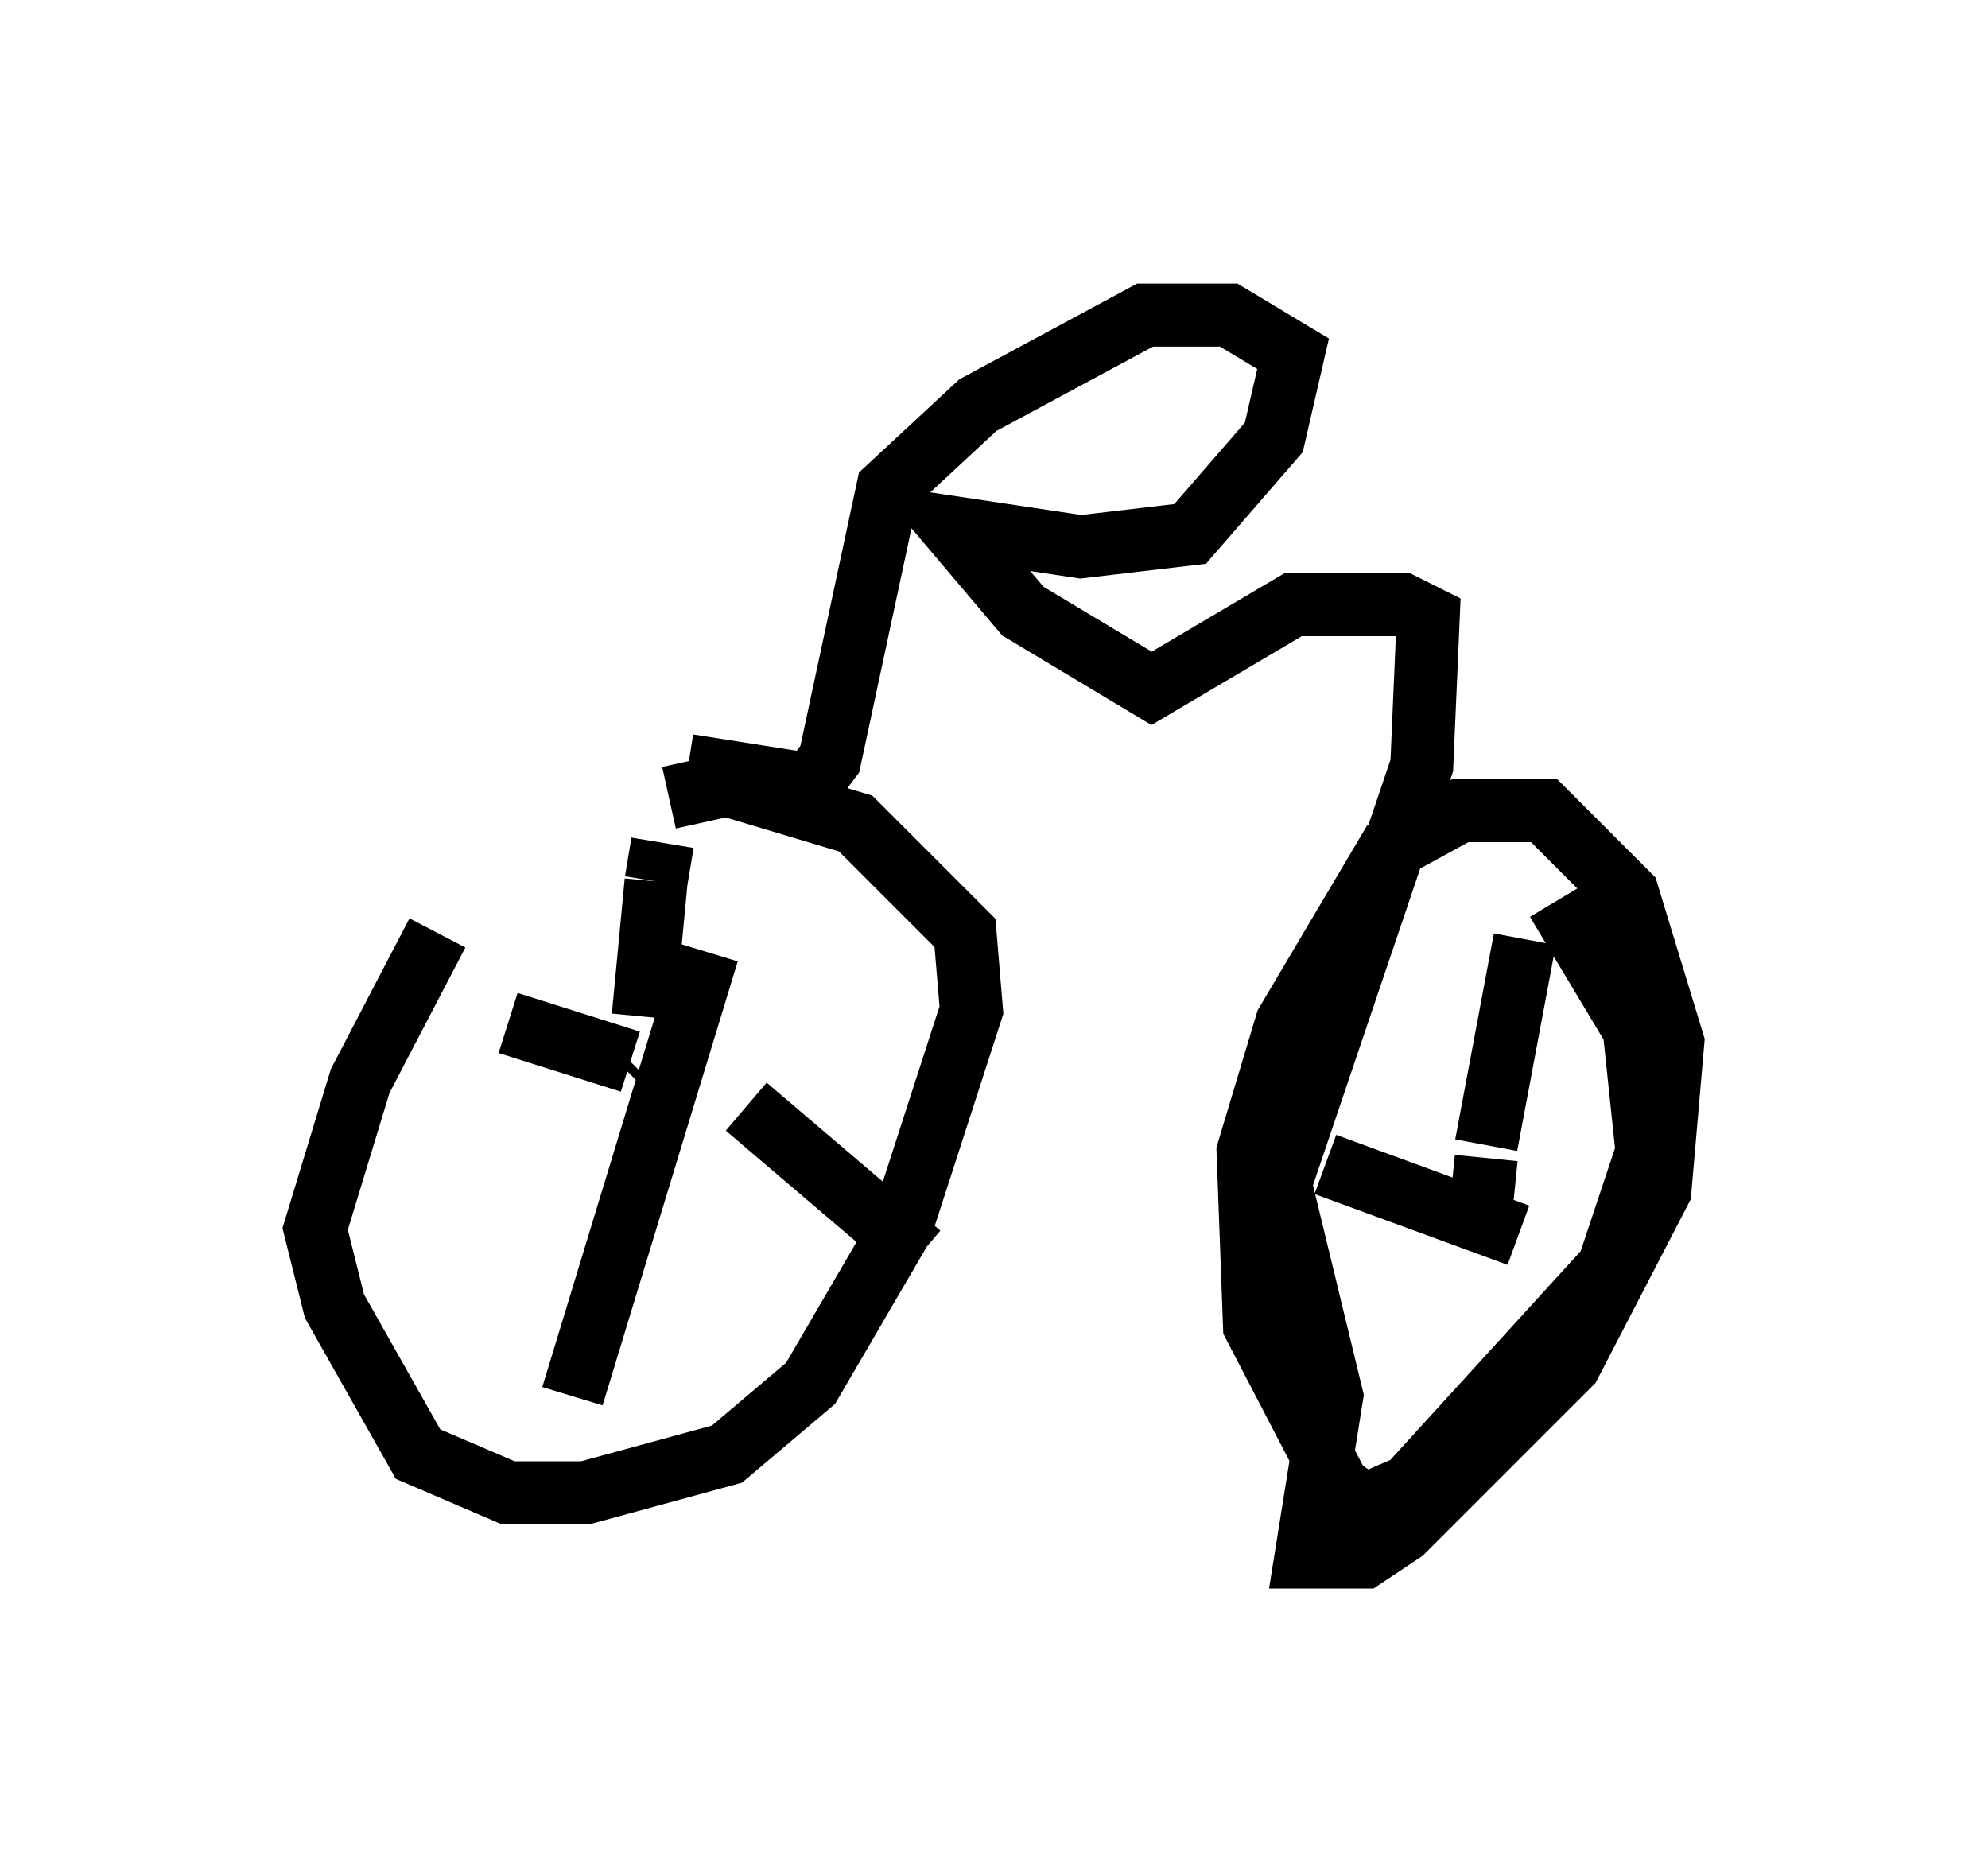 <?xml version="1.0" encoding="utf-8" ?>
<svg baseProfile="full" height="29.702" version="1.1" width="31.54" xmlns="http://www.w3.org/2000/svg" xmlns:ev="http://www.w3.org/2001/xml-events" xmlns:xlink="http://www.w3.org/1999/xlink"><defs /><rect fill="white" height="29.702" width="31.54" x="0" y="0" /><path d="M9.696, 12.656 m-2.756, 2.144 l-1.225, 2.348 -0.715, 2.348 l0.306, 1.225 1.327, 2.348 l1.429, 0.613 1.225, 0.0 l2.246, -0.613 1.327, -1.123 l1.429, -2.45 1.123, -3.471 l-0.102, -1.225 -1.735, -1.735 l-2.042, -0.613 -0.919, 0.204 m-0.408, 4.39 l-0.102, 0.102 m1.735, 0.408 l2.756, 2.348 m-3.369, -4.798 l-2.144, 7.044 m0.919, -5.308 l-1.94, -0.613 m2.144, -0.102 l0.204, -2.144 m0.0, 0.0 l0.102, -0.613 m0.408, -1.225 l1.94, 0.306 0.306, -0.408 l0.919, -4.288 1.429, -1.327 l2.654, -1.429 1.327, 0.0 l1.021, 0.613 -0.306, 1.327 l-1.327, 1.531 -1.735, 0.204 l-2.042, -0.306 1.123, 1.327 l2.042, 1.225 2.246, -1.327 l1.735, 0.0 0.408, 0.204 l-0.102, 2.348 -2.246, 6.635 l0.817, 3.369 -0.408, 2.552 l0.919, 0.0 0.613, -0.408 l2.654, -2.654 1.429, -2.756 l0.204, -2.348 -0.715, -2.348 l-1.327, -1.327 -1.327, 0.0 l-1.123, 0.613 -1.633, 2.756 l-0.613, 2.042 0.102, 2.756 l1.327, 2.552 0.408, 0.306 l0.715, -0.306 3.165, -3.471 l0.613, -1.838 -0.204, -1.94 l-1.225, -2.042 m-1.123, 4.083 l-0.102, 1.021 m0.102, -1.225 l0.613, -3.267 m-0.102, 4.696 l-3.063, -1.123 " fill="none" stroke="black" stroke-width="1" /></svg>